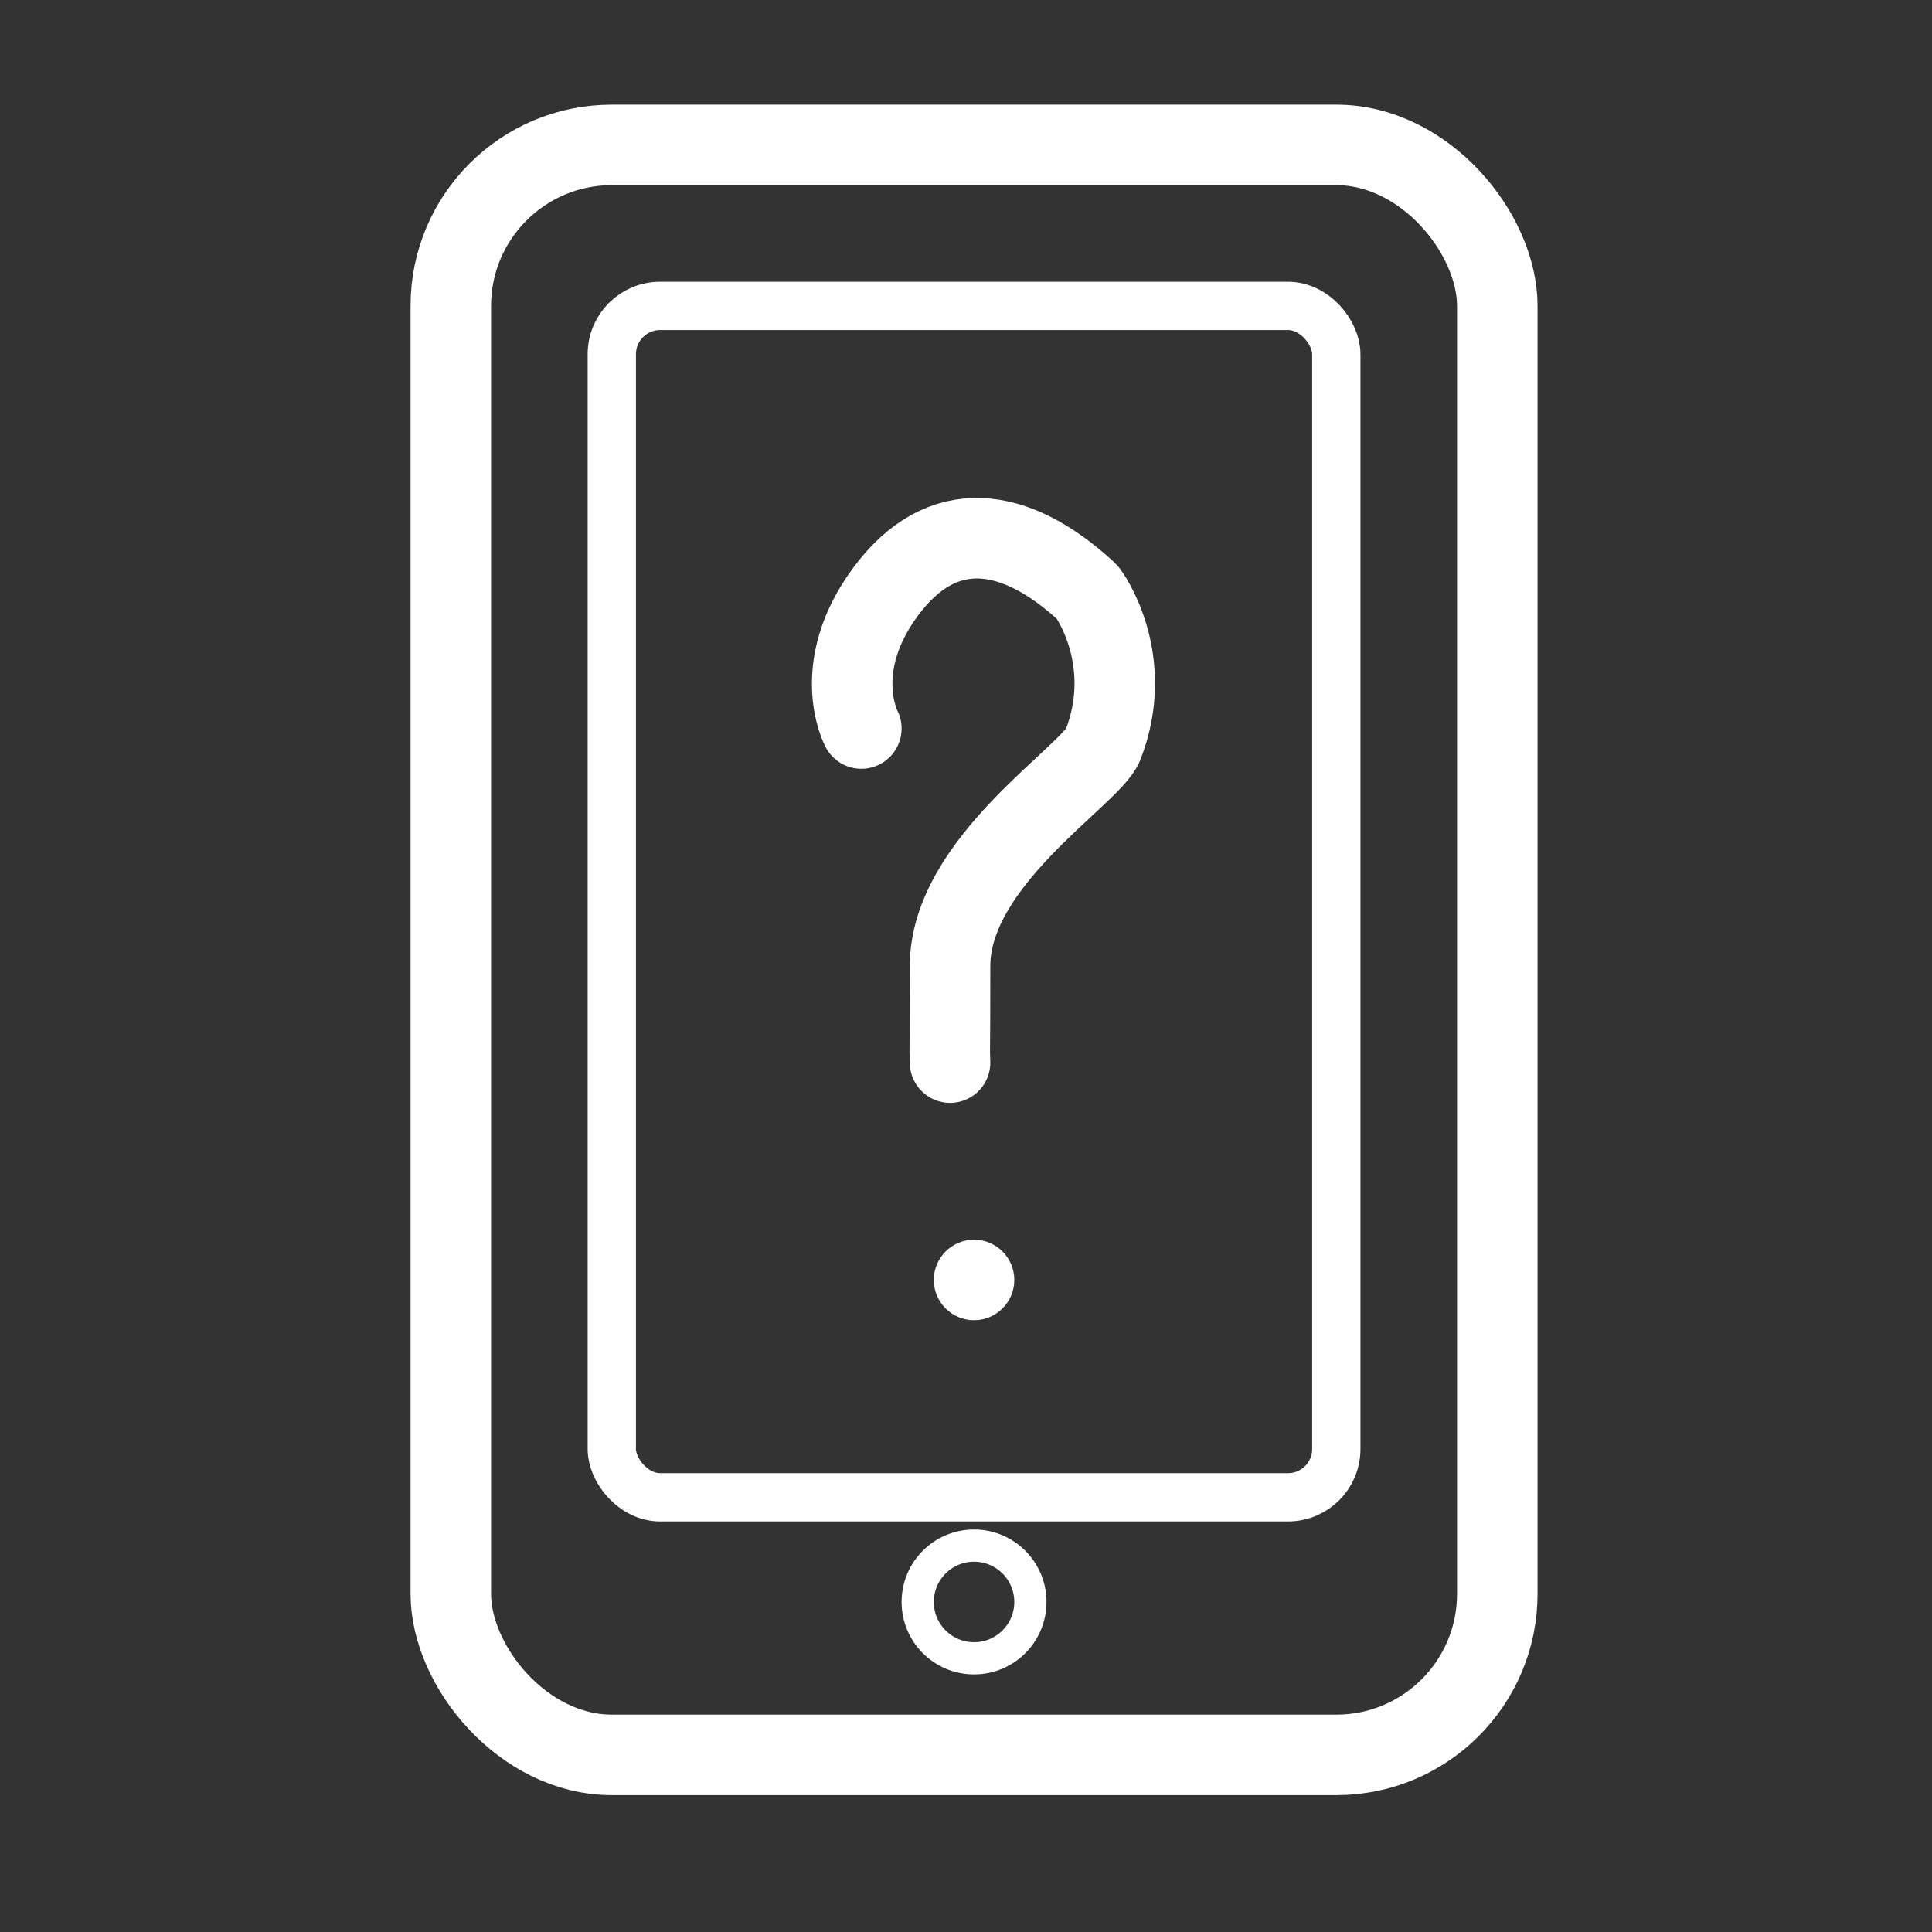 <?xml version="1.0" encoding="UTF-8" standalone="no"?>
<svg width="120px" height="120px" viewBox="0 0 120 120" version="1.1" xmlns="http://www.w3.org/2000/svg" xmlns:xlink="http://www.w3.org/1999/xlink" xmlns:sketch="http://www.bohemiancoding.com/sketch/ns">
    <rect x="0" y="0" width="120" height="120" fill="#333333" stroke="none"/>
    <!-- Generator: Sketch 3.3.3 (12081) - http://www.bohemiancoding.com/sketch -->
    <title>Artboard 1 Copy 4</title>
    <desc>Created with Sketch.</desc>
    <defs></defs>
    <g id="Page-1" stroke="none" stroke-width="1" fill="none" fill-rule="evenodd" sketch:type="MSPage">
        <g id="Artboard-1-Copy-4" sketch:type="MSArtboardGroup">
            <rect id="Rectangle-5" stroke="#FFFFFF" stroke-width="5" sketch:type="MSShapeGroup" x="28" y="9" width="65" height="100" rx="10"></rect>
            <rect id="Rectangle-5-Copy" stroke="#FFFFFF" stroke-width="3" sketch:type="MSShapeGroup" x="38" y="19" width="45" height="74" rx="3"></rect>
            <circle id="Oval-8-Copy" fill="#FFFFFF" sketch:type="MSShapeGroup" cx="60.5" cy="79.5" r="2.5"></circle>
            <circle id="Oval-8-Copy-2" stroke="#FFFFFF" stroke-width="2" sketch:type="MSShapeGroup" cx="60.5" cy="99.5" r="3.5"></circle>
            <path d="M53.499,45.25 C53.499,45.25 51.499,41.5 54.999,36.76 C58.499,32.02 63.041,32.627 67.51,36.76 C67.677,36.914 70.554,41.006 68.51,46.26 C67.774,48.15 59.01,53.5 59.01,60 C59.01,66.5 58.965,64.51 59.01,66" id="Path-15" stroke="#FFFFFF" stroke-width="5" stroke-linecap="round" sketch:type="MSShapeGroup"></path>
        </g>
    </g>
</svg>